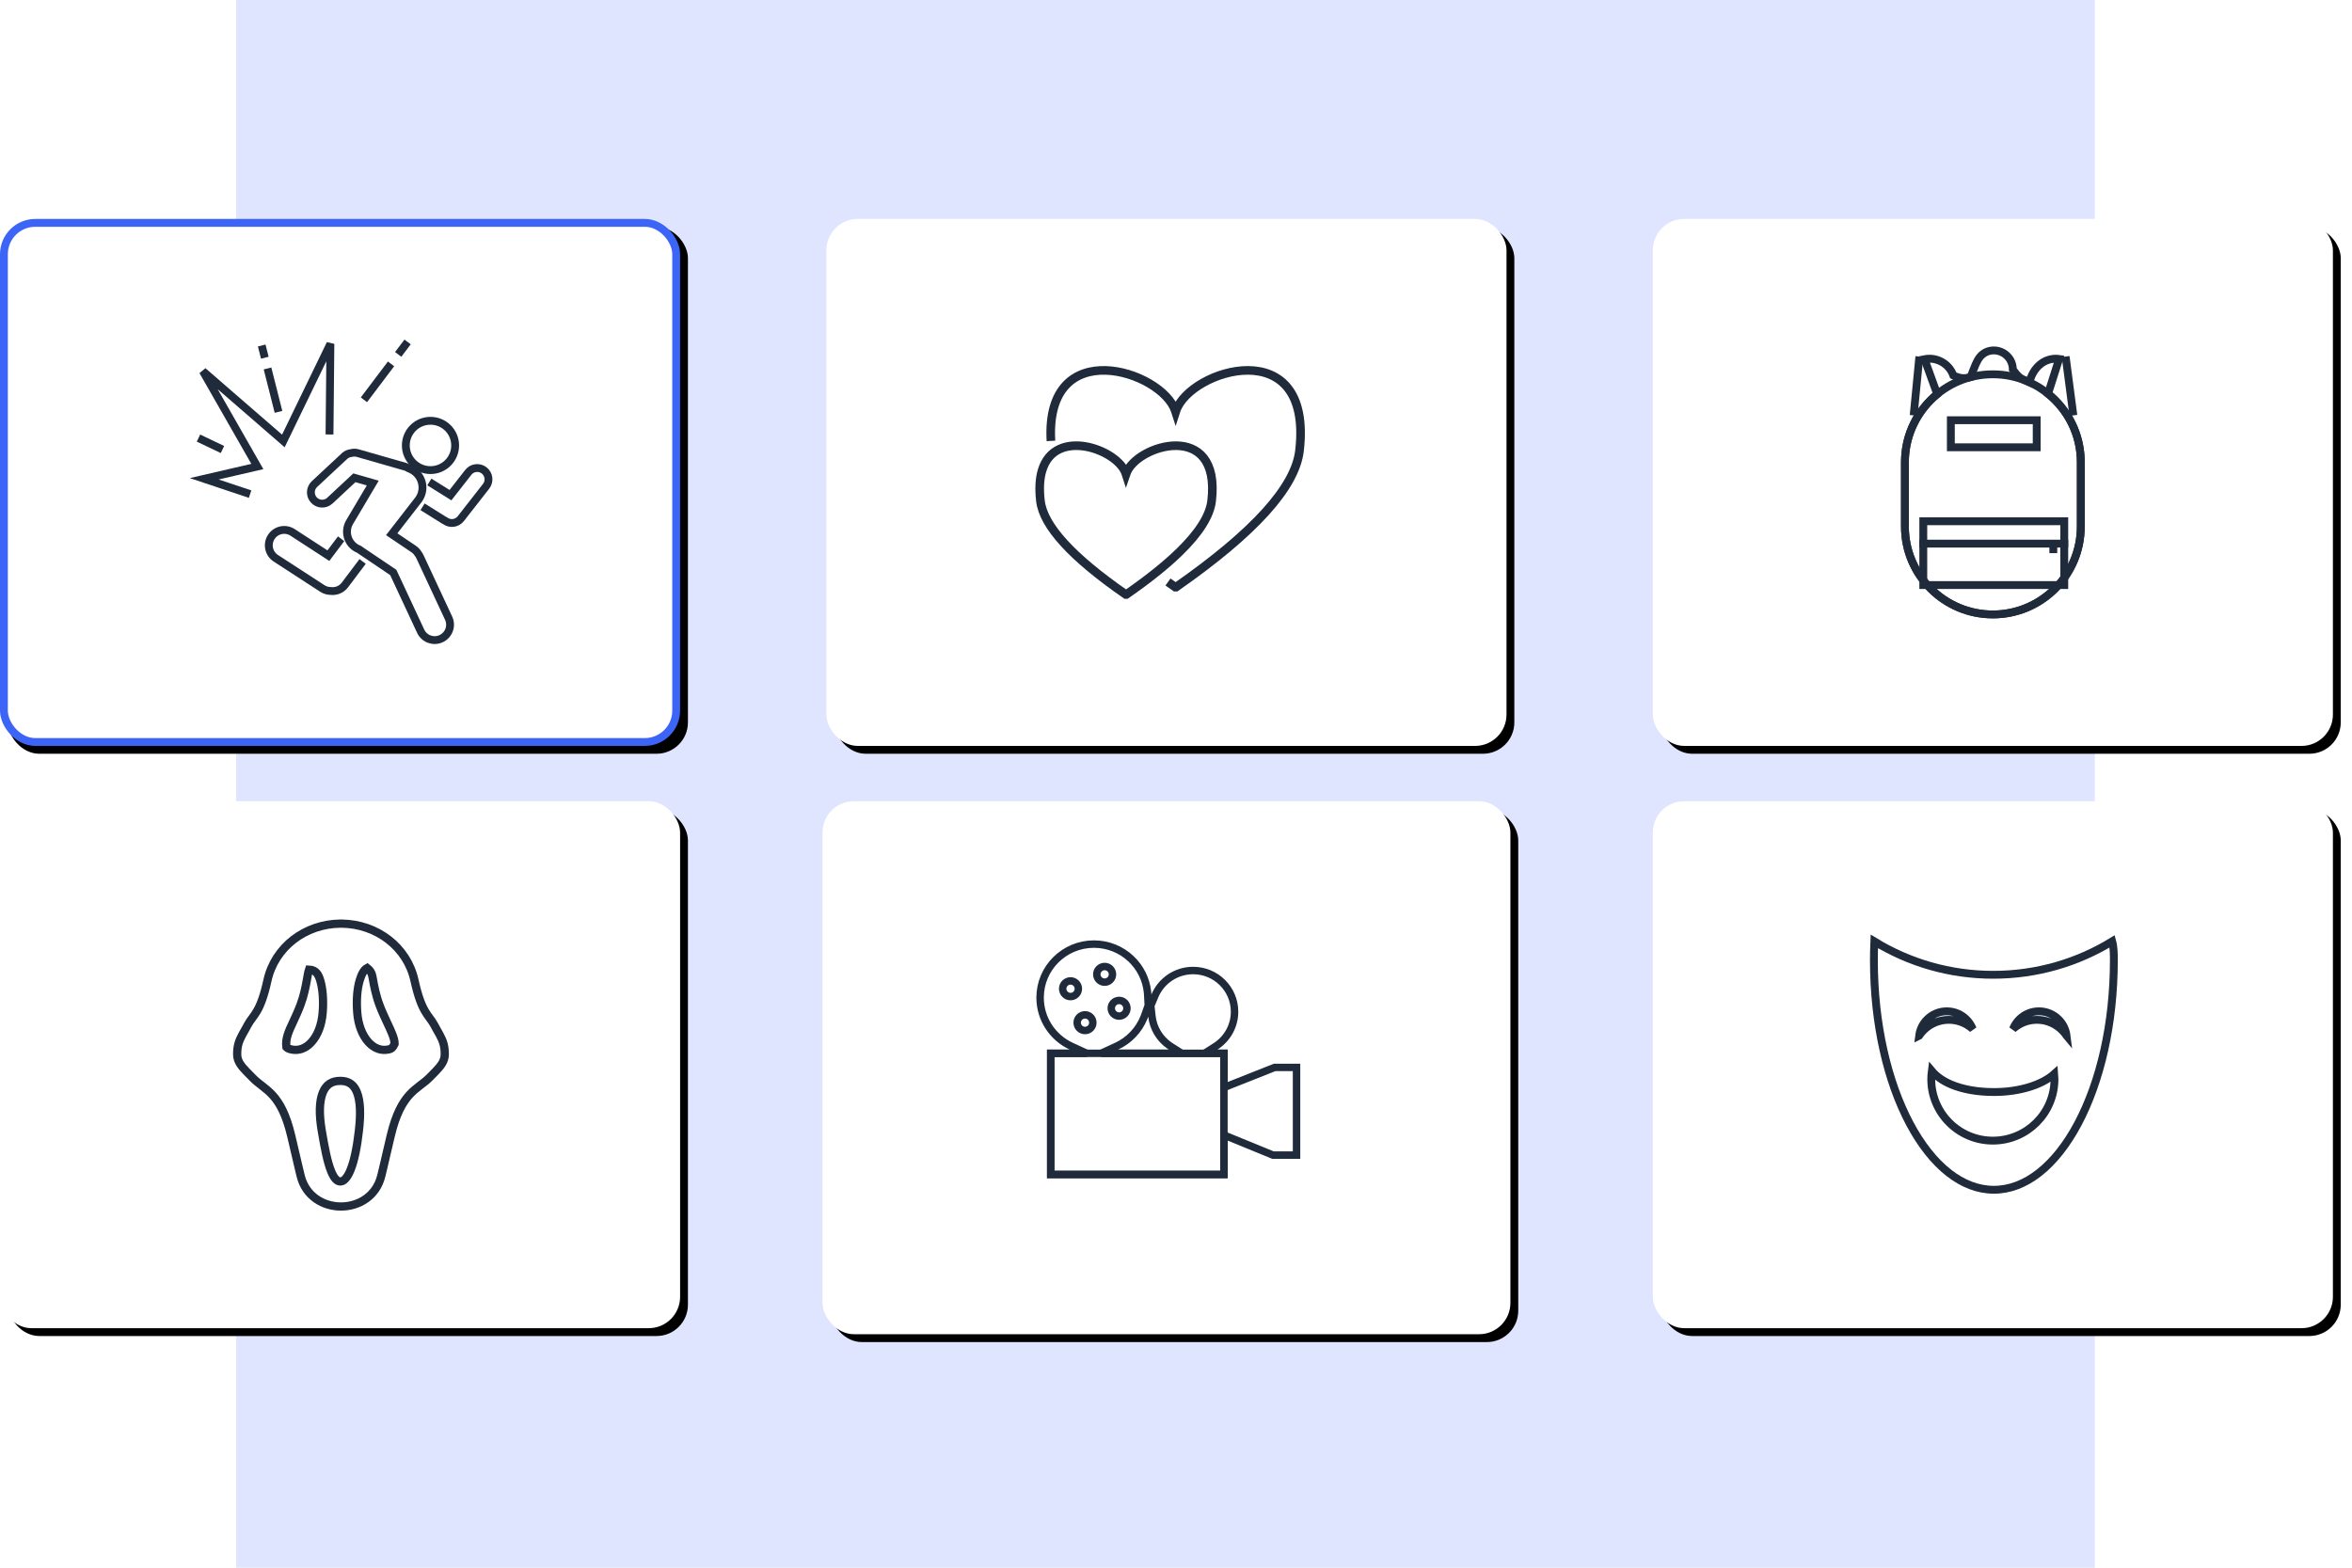 <?xml version="1.0" encoding="UTF-8"?>
<svg width="300px" height="200px" viewBox="0 0 300 200" version="1.1" xmlns="http://www.w3.org/2000/svg" xmlns:xlink="http://www.w3.org/1999/xlink">
    <title>Illustrations/Light/movie-genres</title>
    <defs>
        <rect id="path-1" x="0" y="0" width="86.747" height="67.229" rx="4"></rect>
        <filter x="-20.2%" y="-26.0%" width="142.7%" height="155.0%" filterUnits="objectBoundingBox" id="filter-2">
            <feMorphology radius="1.5" operator="dilate" in="SourceAlpha" result="shadowSpreadOuter1"></feMorphology>
            <feOffset dx="1" dy="1" in="shadowSpreadOuter1" result="shadowOffsetOuter1"></feOffset>
            <feGaussianBlur stdDeviation="4.5" in="shadowOffsetOuter1" result="shadowBlurOuter1"></feGaussianBlur>
            <feComposite in="shadowBlurOuter1" in2="SourceAlpha" operator="out" result="shadowBlurOuter1"></feComposite>
            <feColorMatrix values="0 0 0 0 0   0 0 0 0 0   0 0 0 0 0  0 0 0 0.066 0" type="matrix" in="shadowBlurOuter1"></feColorMatrix>
        </filter>
        <rect id="path-3" x="-1.42108547e-14" y="0" width="86.747" height="67.229" rx="4"></rect>
        <filter x="-20.2%" y="-26.0%" width="142.7%" height="155.0%" filterUnits="objectBoundingBox" id="filter-4">
            <feMorphology radius="1.5" operator="dilate" in="SourceAlpha" result="shadowSpreadOuter1"></feMorphology>
            <feOffset dx="1" dy="1" in="shadowSpreadOuter1" result="shadowOffsetOuter1"></feOffset>
            <feGaussianBlur stdDeviation="4.5" in="shadowOffsetOuter1" result="shadowBlurOuter1"></feGaussianBlur>
            <feColorMatrix values="0 0 0 0 0   0 0 0 0 0   0 0 0 0 0  0 0 0 0.066 0" type="matrix" in="shadowBlurOuter1"></feColorMatrix>
        </filter>
        <rect id="path-5" x="0" y="0" width="86.747" height="67.229" rx="4"></rect>
        <filter x="-20.2%" y="-26.0%" width="142.7%" height="155.0%" filterUnits="objectBoundingBox" id="filter-6">
            <feMorphology radius="1.5" operator="dilate" in="SourceAlpha" result="shadowSpreadOuter1"></feMorphology>
            <feOffset dx="1" dy="1" in="shadowSpreadOuter1" result="shadowOffsetOuter1"></feOffset>
            <feGaussianBlur stdDeviation="4.5" in="shadowOffsetOuter1" result="shadowBlurOuter1"></feGaussianBlur>
            <feColorMatrix values="0 0 0 0 0   0 0 0 0 0   0 0 0 0 0  0 0 0 0.066 0" type="matrix" in="shadowBlurOuter1"></feColorMatrix>
        </filter>
        <rect id="path-7" x="0" y="0" width="86.747" height="67.229" rx="4"></rect>
        <filter x="-20.2%" y="-26.0%" width="142.7%" height="155.0%" filterUnits="objectBoundingBox" id="filter-8">
            <feMorphology radius="1.5" operator="dilate" in="SourceAlpha" result="shadowSpreadOuter1"></feMorphology>
            <feOffset dx="1" dy="1" in="shadowSpreadOuter1" result="shadowOffsetOuter1"></feOffset>
            <feGaussianBlur stdDeviation="4.5" in="shadowOffsetOuter1" result="shadowBlurOuter1"></feGaussianBlur>
            <feColorMatrix values="0 0 0 0 0   0 0 0 0 0   0 0 0 0 0  0 0 0 0.066 0" type="matrix" in="shadowBlurOuter1"></feColorMatrix>
        </filter>
        <rect id="path-9" x="0" y="0" width="87.742" height="68" rx="4"></rect>
        <filter x="-19.9%" y="-25.7%" width="142.2%" height="154.4%" filterUnits="objectBoundingBox" id="filter-10">
            <feMorphology radius="1.5" operator="dilate" in="SourceAlpha" result="shadowSpreadOuter1"></feMorphology>
            <feOffset dx="1" dy="1" in="shadowSpreadOuter1" result="shadowOffsetOuter1"></feOffset>
            <feGaussianBlur stdDeviation="4.5" in="shadowOffsetOuter1" result="shadowBlurOuter1"></feGaussianBlur>
            <feColorMatrix values="0 0 0 0 0   0 0 0 0 0   0 0 0 0 0  0 0 0 0.066 0" type="matrix" in="shadowBlurOuter1"></feColorMatrix>
        </filter>
        <rect id="path-11" x="0" y="0" width="86.747" height="67.229" rx="4"></rect>
        <filter x="-20.2%" y="-26.0%" width="142.7%" height="155.0%" filterUnits="objectBoundingBox" id="filter-12">
            <feMorphology radius="1.5" operator="dilate" in="SourceAlpha" result="shadowSpreadOuter1"></feMorphology>
            <feOffset dx="1" dy="1" in="shadowSpreadOuter1" result="shadowOffsetOuter1"></feOffset>
            <feGaussianBlur stdDeviation="4.5" in="shadowOffsetOuter1" result="shadowBlurOuter1"></feGaussianBlur>
            <feColorMatrix values="0 0 0 0 0   0 0 0 0 0   0 0 0 0 0  0 0 0 0.066 0" type="matrix" in="shadowBlurOuter1"></feColorMatrix>
        </filter>
    </defs>
    <g id="Illustrations/Light/movie-genres" stroke="none" stroke-width="1" fill="none" fill-rule="evenodd">
        <g id="Group-20">
            <rect id="Rectangle" fill="#E0E5FF" x="30.113" y="0" width="237.081" height="200"></rect>
            <g id="Group-4" transform="translate(0, 27.932)">
                <g id="Rectangle">
                    <use fill="black" fill-opacity="1" filter="url(#filter-2)" xlink:href="#path-1"></use>
                    <rect stroke="#3C64F7" stroke-width="1" stroke-linejoin="square" fill="#FFFFFF" fill-rule="evenodd" x="0.5" y="0.5" width="85.747" height="66.229" rx="4"></rect>
                </g>
                <g id="Illustrations/genre/Family" transform="translate(21.09, 11.331)" stroke="#1F2A3B">
                    <polyline id="Path-62" transform="translate(13.197, 14.572) rotate(-8) translate(-13.197, -14.572) " points="9.553 23.353 4.029 20.602 10.959 19.994 5.771 6.981 14.698 17.228 22.365 5.791 20.642 17.228"></polyline>
                    <line x1="7.168" y1="18.291" x2="4.343" y2="16.42" id="Path-63" transform="translate(5.756, 17.355) rotate(-8) translate(-5.756, -17.355) "></line>
                    <path d="M13.833,13.392 L13.218,7.714 M13.066,6.309 L12.893,4.711" id="Shape" transform="translate(13.333, 9.052) rotate(-8) translate(-13.333, -9.052) "></path>
                    <path d="M24.842,11.318 L28.906,7.261 M29.977,6.192 L31.386,4.785" id="Shape" transform="translate(28.114, 8.052) rotate(-8) translate(-28.114, -8.052) "></path>
                    <circle id="Oval" cx="33.819" cy="17.565" r="3.146"></circle>
                    <path d="M24.548,18.544 L30.596,20.278 C30.764,20.326 30.917,20.399 31.054,20.493 C31.131,20.522 31.209,20.555 31.286,20.59 C32.586,21.184 33.159,22.719 32.565,24.019 C32.482,24.2 32.378,24.372 32.256,24.53 L28.873,28.891 L31.659,30.77 C31.896,30.93 32.088,31.133 32.23,31.362 C32.325,31.482 32.408,31.615 32.475,31.76 L36.131,39.6 C36.59,40.585 36.165,41.754 35.18,42.213 C34.196,42.672 33.026,42.246 32.567,41.262 L29.073,33.769 L24.896,30.952 C24.844,30.917 24.794,30.879 24.746,30.84 C24.629,30.794 24.513,30.739 24.4,30.676 C23.239,30.025 22.825,28.557 23.476,27.396 C23.486,27.379 23.495,27.362 23.505,27.345 L26.457,22.363 L24.112,21.69 L20.988,24.604 C20.406,25.147 19.493,25.115 18.95,24.533 C18.407,23.951 18.439,23.038 19.021,22.495 L22.856,18.919 C23.095,18.697 23.389,18.571 23.69,18.539 C23.962,18.464 24.257,18.46 24.548,18.544 Z" id="Combined-Shape"></path>
                    <path d="M25.164,32.364 C24.662,33.031 23.908,34.031 22.903,35.364 C22.461,35.951 21.753,36.22 21.073,36.13 C20.713,36.126 20.351,36.023 20.027,35.813 L14.091,31.958 C13.18,31.366 12.921,30.149 13.513,29.238 C14.104,28.327 15.322,28.068 16.232,28.66 L20.797,31.624 C21.519,30.666 22.06,29.948 22.421,29.469" id="Path"></path>
                    <path d="M34.014,21.712 C34.547,22.175 35.346,22.869 36.411,23.795 L39.11,21.279 C39.692,20.736 40.605,20.767 41.148,21.35 C41.691,21.932 41.659,22.845 41.077,23.388 L37.242,26.964 C36.676,27.491 35.799,27.476 35.252,26.941 C35.2,26.906 35.151,26.868 35.103,26.826 C34.018,25.884 33.205,25.177 32.663,24.706" id="Path" transform="translate(37.099, 24.121) rotate(-9) translate(-37.099, -24.121) "></path>
                </g>
            </g>
            <g id="Group-6" transform="translate(105.409, 27.932)">
                <g id="Rectangle">
                    <use fill="black" fill-opacity="1" filter="url(#filter-4)" xlink:href="#path-3"></use>
                    <use fill="#FFFFFF" fill-rule="evenodd" xlink:href="#path-3"></use>
                </g>
                <g id="Illustrations/genre/Family" transform="translate(27.204, 19.319)" stroke="#1F2A3B" stroke-width="1.1">
                    <path d="M1.435,8.998 C0.661,-4.74 15.593,0.03 17.295,5.166 L17.342,5.311 L17.354,5.273 L17.388,5.166 C19.14,-0.12 34.903,-5.017 33.14,10.246 C32.603,14.895 27.353,20.698 17.388,27.653 L17.295,27.653 C16.98,27.433 16.669,27.214 16.364,26.996" id="Path"></path>
                    <path d="M11.047,13.155 C12.257,9.526 23.153,6.165 21.934,16.641 C21.713,18.539 20.34,20.717 17.815,23.175 C16.094,24.85 13.838,26.656 11.047,28.591 L10.982,28.591 C4.095,23.816 0.466,19.833 0.095,16.641 C-0.091,15.046 0.005,13.772 0.304,12.771 C1.969,7.194 9.956,10.078 10.982,13.155 L11.014,13.254 L11.023,13.228 L11.047,13.155 Z" id="Path"></path>
                </g>
            </g>
            <g id="Group-13" transform="translate(210.818, 27.932)">
                <g id="Rectangle">
                    <use fill="black" fill-opacity="1" filter="url(#filter-6)" xlink:href="#path-5"></use>
                    <use fill="#FFFFFF" fill-rule="evenodd" xlink:href="#path-5"></use>
                </g>
                <g id="Group" transform="translate(23.454, 13.695)" stroke="#1F2A3B" stroke-width="1.001">
                    <g id="Group" transform="translate(8.202, 2.578)">
                        <path d="M11.718,3.547 C14.815,3.547 17.619,4.803 19.649,6.832 C21.679,8.862 22.935,11.667 22.935,14.764 L22.935,14.764 L22.935,22.966 C22.935,26.064 21.679,28.868 19.649,30.898 C17.619,32.928 14.815,34.183 11.718,34.183 C8.62,34.183 5.816,32.928 3.786,30.898 C1.756,28.868 0.501,26.064 0.501,22.966 L0.501,22.966 L0.501,14.764 C0.501,11.667 1.756,8.862 3.786,6.832 C5.816,4.803 8.62,3.547 11.718,3.547 Z" id="Rectangle"></path>
                        <path d="M11.835,0.501 C12.505,0.501 13.113,0.772 13.552,1.212 C13.992,1.651 14.264,2.259 14.264,2.929 C14.943,3.905 15.357,4.131 15.731,4.285 L15.879,4.344 C16.048,4.412 16.216,4.484 16.382,4.56 C16.422,4.391 16.473,4.222 16.535,4.051 C16.888,3.081 17.495,2.368 18.226,1.958 C18.821,1.625 19.495,1.495 20.169,1.588 L20.169,1.588 L18.756,6.029 C21.304,8.086 22.935,11.234 22.935,14.764 L22.935,14.764 L22.935,22.966 C22.935,26.064 21.679,28.868 19.649,30.898 C17.619,32.928 14.815,34.183 11.718,34.183 C8.62,34.183 5.816,32.928 3.786,30.898 C1.756,28.868 0.501,26.064 0.501,22.966 L0.501,22.966 L0.501,14.764 C0.501,11.262 2.106,8.134 4.621,6.077 L4.621,6.077 L2.998,1.618 C3.69,1.48 4.388,1.576 4.999,1.861 C5.753,2.213 6.372,2.852 6.679,3.695 C7.718,4.184 8.299,4.055 8.882,3.908 C9.4,2.561 9.656,1.813 10.105,1.288 C10.538,0.783 11.154,0.501 11.835,0.501 Z" id="Combined-Shape"></path>
                        <rect id="Rectangle" x="2.844" y="22.295" width="17.981" height="8.139"></rect>
                        <rect id="Rectangle" transform="translate(11.835, 11.132) scale(1, -1) translate(-11.835, -11.132) " x="6.359" y="9.406" width="10.951" height="3.452"></rect>
                        <line x1="21.001" y1="1.282" x2="21.985" y2="8.788" id="Path-58"></line>
                        <line x1="2.344" y1="1.282" x2="1.616" y2="8.788" id="Path-59"></line>
                        <line x1="2.344" y1="25.149" x2="21.326" y2="25.149" id="Path-60"></line>
                        <line x1="19.428" y1="25.149" x2="19.428" y2="26.364" id="Path-61"></line>
                    </g>
                </g>
            </g>
            <g id="Group-17" transform="translate(0, 102.216)">
                <g id="Rectangle">
                    <use fill="black" fill-opacity="1" filter="url(#filter-8)" xlink:href="#path-7"></use>
                    <use fill="#FFFFFF" fill-rule="evenodd" xlink:href="#path-7"></use>
                </g>
                <g id="Group" transform="translate(23.454, 13.695)" stroke="#1F2A3B" stroke-width="1.05">
                    <g id="Illustrations/genre/Family">
                        <path d="M20.064,1.92 L20.145,1.921 C24.603,1.979 28.472,4.892 29.416,9.177 C30.341,13.379 31.249,13.555 31.952,14.883 L32.041,15.049 C32.055,15.076 32.07,15.103 32.084,15.129 L32.169,15.284 L32.292,15.505 L32.484,15.846 L32.556,15.976 L32.626,16.102 C33.031,16.853 33.277,17.468 33.277,18.58 C33.277,19.445 32.805,20.05 32.089,20.791 L31.952,20.932 L31.737,21.15 L31.51,21.379 L31.353,21.538 C29.818,23.105 27.712,23.367 26.382,28.997 L26.246,29.571 L25.991,30.66 L25.642,32.154 L25.481,32.841 L25.377,33.278 L25.277,33.698 L25.178,34.101 C23.903,39.313 16.171,39.313 14.895,34.101 L14.797,33.698 L14.697,33.278 L14.593,32.841 L14.432,32.154 L13.958,30.125 L13.761,29.287 C13.738,29.191 13.715,29.095 13.692,28.997 C12.385,23.465 10.328,23.19 8.8,21.62 L8.642,21.457 L8.192,21.003 C8.168,20.979 8.145,20.955 8.122,20.932 L7.985,20.791 C7.269,20.05 6.797,19.445 6.797,18.58 C6.797,17.468 7.043,16.853 7.448,16.102 L7.518,15.976 L7.59,15.846 L7.822,15.432 L7.905,15.284 L7.99,15.129 C8.004,15.103 8.019,15.076 8.033,15.049 L8.122,14.883 C8.825,13.555 9.733,13.379 10.658,9.177 C11.602,4.892 15.471,1.979 19.929,1.921 L20.01,1.92 L20.037,1.92 L20.064,1.92 Z" id="Path"></path>
                        <path d="M19.955,21.983 C20.476,21.983 20.902,22.098 21.242,22.325 C21.605,22.567 21.865,22.931 22.052,23.381 C22.555,24.587 22.552,26.36 22.325,28.339 C22.094,30.356 21.752,32.16 21.238,33.394 C21.037,33.878 20.813,34.269 20.549,34.53 C20.372,34.704 20.179,34.815 19.955,34.815 C19.748,34.815 19.573,34.724 19.417,34.573 C19.179,34.345 18.983,33.997 18.802,33.564 C18.293,32.342 17.948,30.481 17.581,28.312 C17.247,26.336 17.241,24.621 17.732,23.444 C17.928,22.974 18.205,22.596 18.587,22.345 C18.951,22.104 19.406,21.983 19.955,21.983 Z" id="Oval"></path>
                        <path d="" id="Oval" transform="translate(19.137, 18.887) scale(1, -1) translate(-19.137, -18.887) "></path>
                        <path d="" id="Oval" transform="translate(20.937, 18.887) scale(1, -1) translate(-20.937, -18.887) "></path>
                        <path d="M15.964,7.787 C16.835,7.824 17.168,8.4 17.397,9.177 C17.709,10.237 17.829,11.657 17.704,13.278 C17.581,14.863 17.052,16.197 16.262,17.057 C15.894,17.458 15.469,17.753 15.005,17.909 C14.574,18.053 14.11,18.075 13.63,17.955 C13.38,17.893 13.193,17.809 13.075,17.681 C12.926,16.565 13.4,15.612 13.909,14.516 C14.231,13.824 14.575,13.081 14.864,12.311 C15.337,11.045 15.546,9.898 15.708,8.995 C15.798,8.499 15.861,8.084 15.964,7.787 Z" id="Oval"></path>
                        <path d="M23.377,7.579 C23.947,8.022 24.012,8.458 24.108,8.995 C24.271,9.898 24.48,11.045 24.953,12.311 C25.242,13.081 25.586,13.824 25.908,14.516 C26.417,15.612 26.891,16.565 26.879,17.266 C26.624,17.809 26.437,17.893 26.186,17.955 C25.707,18.075 25.243,18.053 24.812,17.909 C24.348,17.753 23.923,17.458 23.555,17.057 C22.765,16.197 22.236,14.863 22.113,13.278 C21.987,11.657 22.108,10.237 22.42,9.177 C22.644,8.417 22.947,7.812 23.377,7.579 Z" id="Oval"></path>
                    </g>
                </g>
            </g>
            <g id="Group-18" transform="translate(104.912, 102.216)">
                <g id="Rectangle">
                    <use fill="black" fill-opacity="1" filter="url(#filter-10)" xlink:href="#path-9"></use>
                    <use fill="#FFFFFF" fill-rule="evenodd" xlink:href="#path-9"></use>
                </g>
                <g id="Group" transform="translate(23.723, 13.012)" stroke="#1F2A3B" stroke-width="0.95">
                    <g id="Group" transform="translate(3.556, 4.741)">
                        <path d="M7.342,0.475 C9.17,0.475 10.832,1.186 12.063,2.345 C13.23,3.445 14.01,4.948 14.176,6.631 L14.198,6.93 L14.272,8.294 L13.819,9.576 L13.716,9.848 C13.064,11.464 11.808,12.775 10.226,13.504 L10.226,13.504 L8.261,14.41 L18.528,14.41 L17.15,13.534 L16.946,13.398 C15.741,12.552 14.908,11.217 14.739,9.682 L14.739,9.682 L14.59,8.337 L15.111,7.087 C15.514,6.121 16.198,5.301 17.062,4.728 C17.9,4.171 18.908,3.846 19.992,3.846 C21.452,3.846 22.774,4.435 23.731,5.387 C24.686,6.337 25.278,7.651 25.278,9.102 C25.278,10.884 24.386,12.458 23.023,13.409 L22.834,13.534 L21.454,14.412 L23.922,14.41 L23.922,18.77 L30.392,16.207 L33.184,16.207 L33.184,27.394 L30.171,27.394 L23.922,24.833 L23.922,29.866 L1.83,29.866 L1.83,14.409 L6.426,14.411 L4.458,13.504 C3.263,12.953 2.254,12.071 1.55,10.975 C0.869,9.915 0.475,8.656 0.475,7.304 C0.475,5.419 1.243,3.712 2.485,2.476 C3.728,1.24 5.445,0.475 7.342,0.475 Z" id="Combined-Shape"></path>
                        <rect id="Rectangle" x="1.83" y="14.409" width="22.092" height="15.456"></rect>
                        <ellipse id="Oval" transform="translate(6.203, 10.499) rotate(67) translate(-6.203, -10.499) " cx="6.203" cy="10.499" rx="1" ry="1"></ellipse>
                        <ellipse id="Oval" transform="translate(8.707, 4.334) rotate(67) translate(-8.707, -4.334) " cx="8.707" cy="4.334" rx="1" ry="1"></ellipse>
                        <ellipse id="Oval" transform="translate(4.356, 6.171) rotate(67) translate(-4.356, -6.171) " cx="4.356" cy="6.171" rx="1" ry="1"></ellipse>
                        <ellipse id="Oval" transform="translate(10.553, 8.662) rotate(67) translate(-10.553, -8.662) " cx="10.553" cy="8.662" rx="1" ry="1"></ellipse>
                    </g>
                </g>
            </g>
            <g id="Group-19" transform="translate(210.818, 102.216)">
                <g id="Rectangle-Copy">
                    <use fill="black" fill-opacity="1" filter="url(#filter-12)" xlink:href="#path-11"></use>
                    <use fill="#FFFFFF" fill-rule="evenodd" xlink:href="#path-11"></use>
                </g>
                <g id="Illustrations/genre/Family-Copy" transform="translate(21.171, 11.412)" stroke="#1F2A3B">
                    <path d="M16.325,15.389 C17.305,15.389 18.192,15.786 18.834,16.428 C19.131,16.724 19.375,17.073 19.552,17.459 L19.633,17.652 L19.546,17.572 C19.478,17.514 19.408,17.458 19.337,17.404 L19.118,17.247 C18.394,16.762 17.523,16.478 16.586,16.478 C15.452,16.478 14.415,16.893 13.619,17.58 C13.308,17.847 13.034,18.156 12.805,18.498 L12.803,18.499 C12.895,17.763 13.208,17.103 13.672,16.58 L13.816,16.428 C14.458,15.786 15.345,15.389 16.325,15.389 Z" id="Combined-Shape"></path>
                    <path d="M27.862,15.389 C28.842,15.389 29.729,15.786 30.371,16.428 C30.667,16.724 30.912,17.073 31.089,17.459 L31.171,17.653 L31.082,17.572 C31.014,17.514 30.945,17.458 30.873,17.404 L30.654,17.247 C29.931,16.762 29.06,16.478 28.123,16.478 C26.989,16.478 25.952,16.893 25.155,17.58 C24.844,17.847 24.57,18.156 24.341,18.498 L24.339,18.501 C24.432,17.763 24.744,17.103 25.209,16.58 L25.352,16.428 C25.995,15.786 26.882,15.389 27.862,15.389 Z" id="Combined-Shape" transform="translate(27.971, 17.501) scale(-1, 1) rotate(-360) translate(-27.971, -17.501) "></path>
                    <path d="M14.414,22.997 C14.999,23.694 15.824,24.27 16.839,24.707 C18.329,25.348 20.233,25.69 22.345,25.69 C25.684,25.69 28.53,24.733 30.033,23.381 C30.051,23.601 30.061,23.823 30.061,24.048 C30.061,26.213 29.181,28.173 27.759,29.592 C26.337,31.011 24.372,31.889 22.202,31.889 C20.032,31.889 18.067,31.011 16.645,29.592 C15.223,28.173 14.344,26.213 14.344,24.048 C14.344,23.692 14.368,23.341 14.414,22.997 Z" id="Path"></path>
                    <path d="M37.427,6.465 C37.626,7.195 37.636,8.042 37.636,8.894 C37.636,17.02 35.893,24.38 33.066,29.706 C31.646,32.38 29.954,34.539 28.069,36.01 C26.302,37.388 24.366,38.158 22.333,38.158 C20.299,38.158 18.364,37.388 16.597,36.01 C14.712,34.539 13.02,32.38 11.6,29.706 C8.772,24.38 7.03,17.02 7.03,8.894 C7.03,8.078 7.048,7.27 7.083,6.471 C11.499,9.174 16.692,10.732 22.249,10.732 C27.811,10.732 33.008,9.171 37.427,6.465 Z" id="Combined-Shape"></path>
                </g>
            </g>
        </g>
    </g>
</svg>